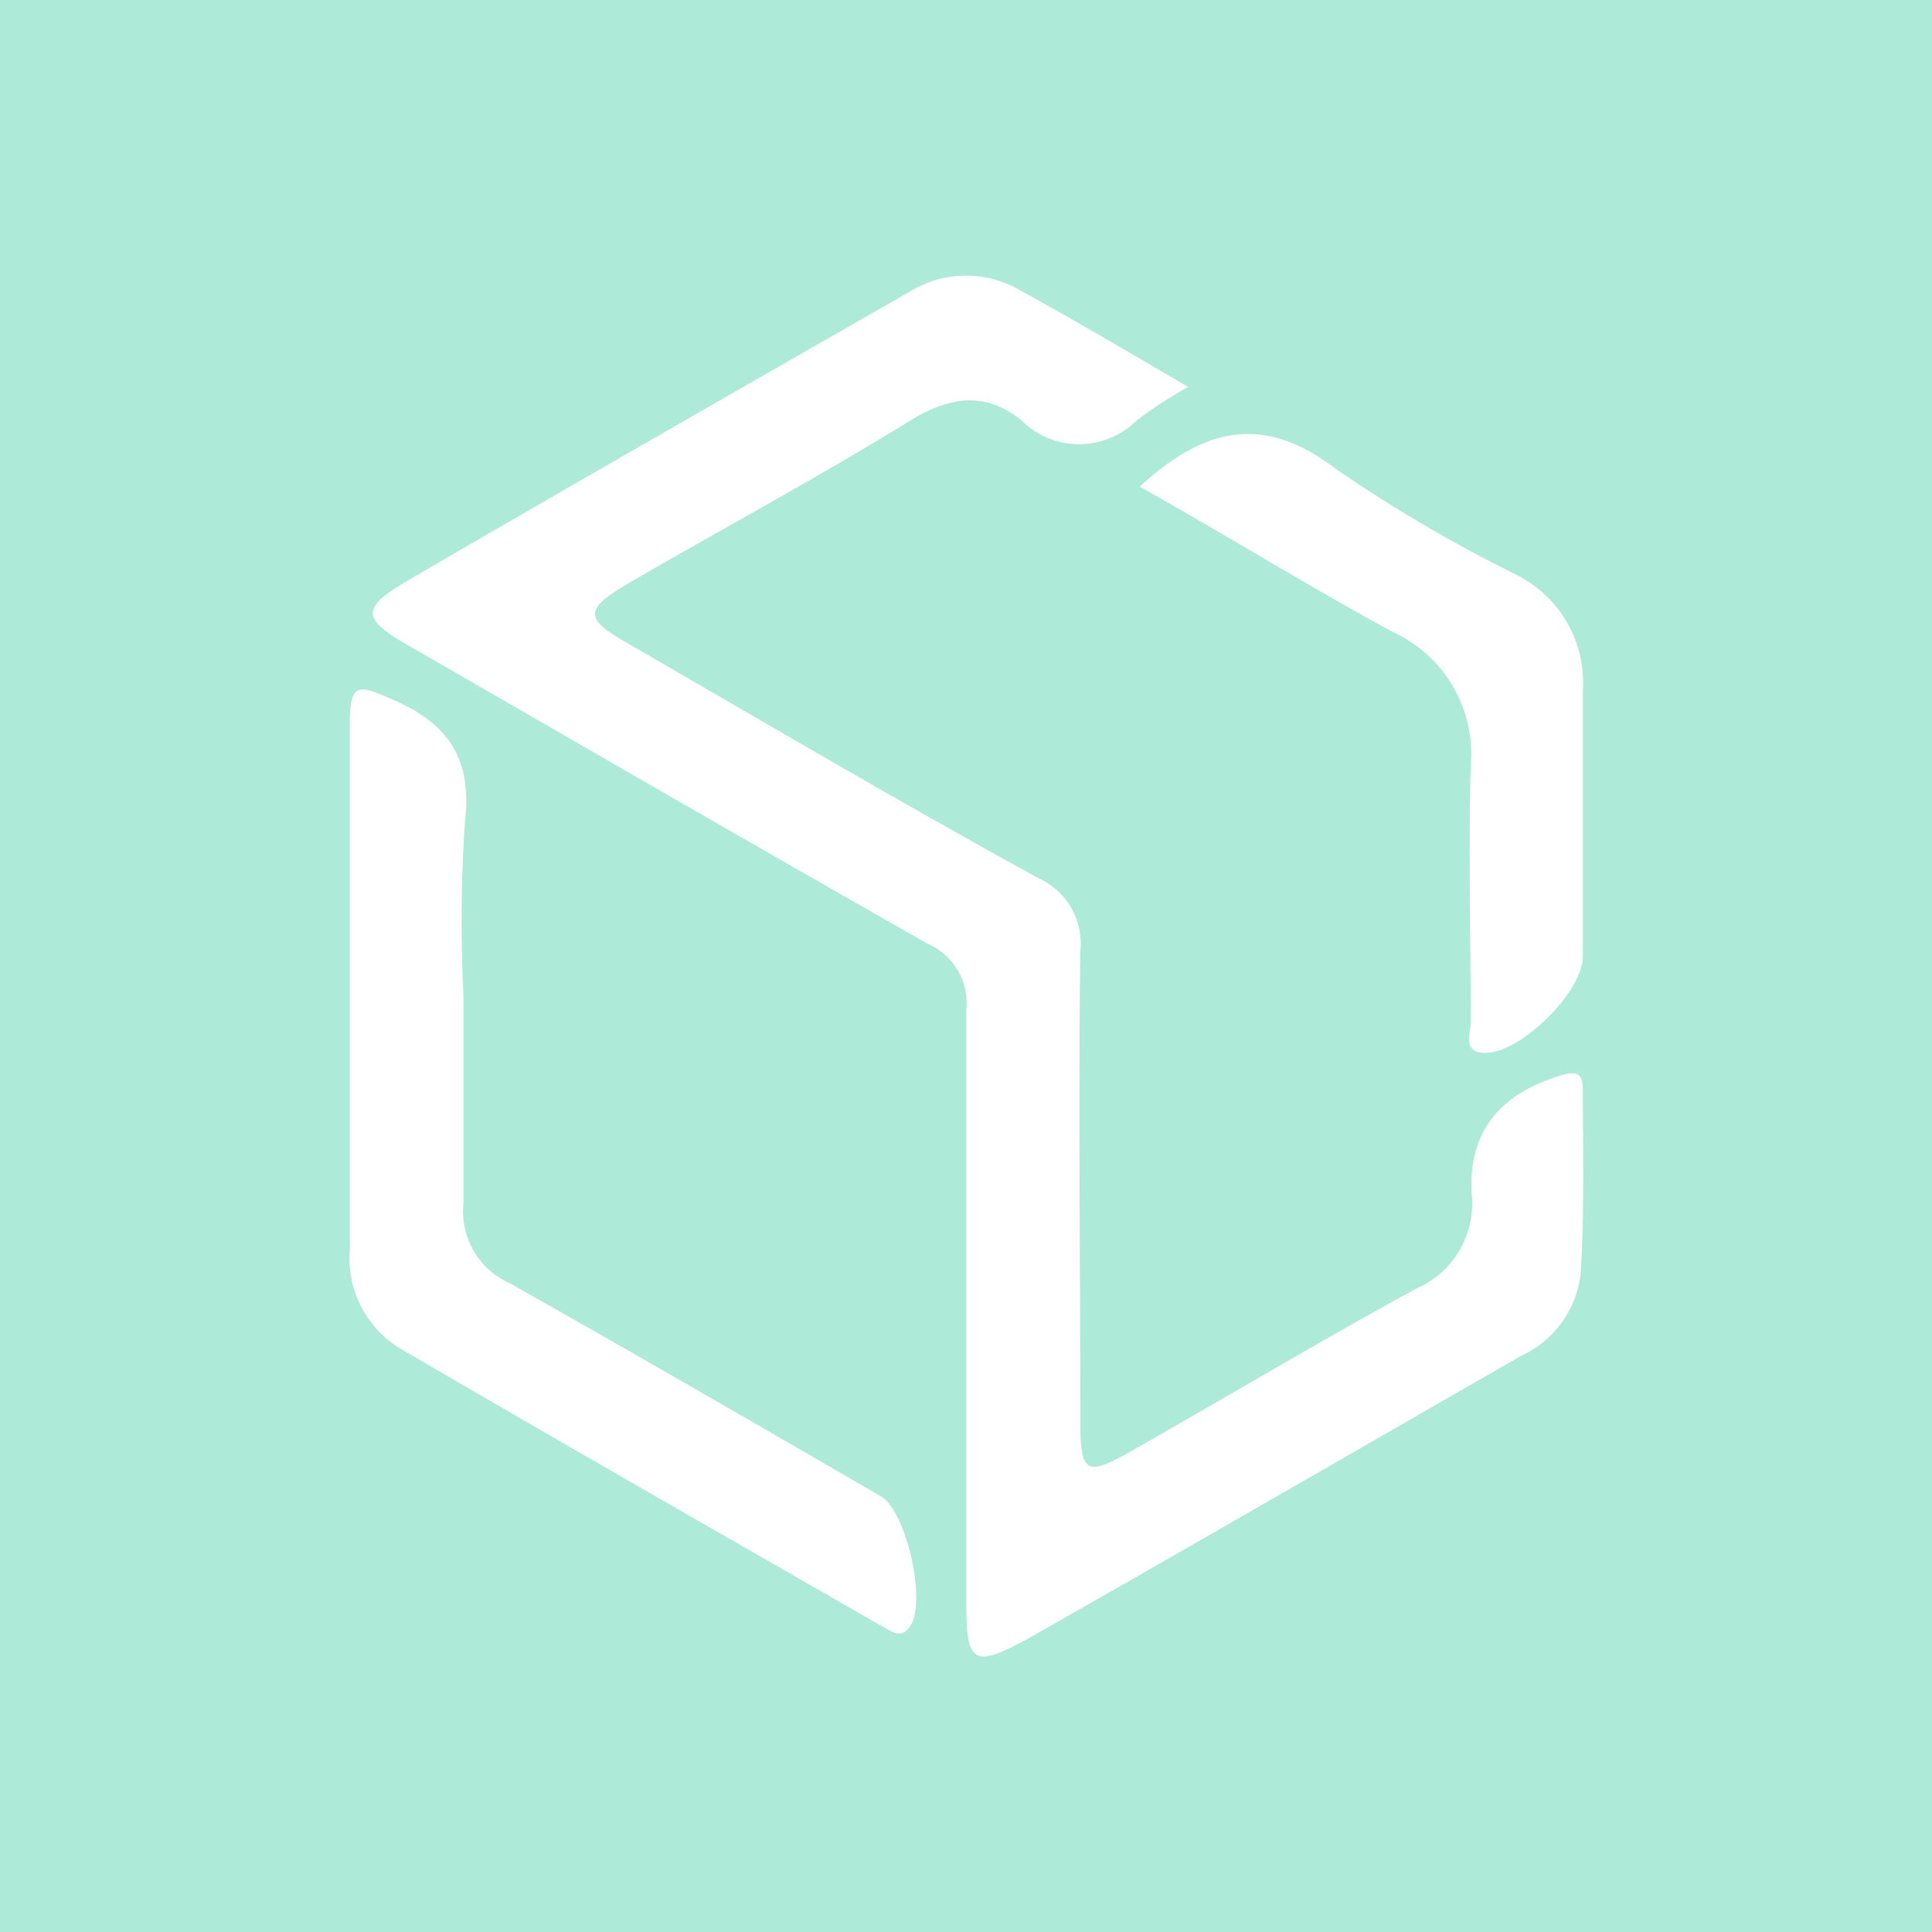 <svg id="Capa_1" data-name="Capa 1" xmlns="http://www.w3.org/2000/svg" xmlns:xlink="http://www.w3.org/1999/xlink" width="250" height="250" viewBox="0 0 250 250">
  <rect x="0" y="0" width="250" height="250" fill="#333333" stroke="none"/>
  <defs>
    <symbol id="Bloxstaking" data-name="Bloxstaking" viewBox="0 0 42.66 47.79">
      <path d="M29,3.85A16.27,16.27,0,0,0,27.23,5a2.82,2.82,0,0,1-4,0c-1.24-1-2.47-.82-3.82,0-3.24,2-6.57,3.78-9.85,5.69-1.44.85-1.43,1.19,0,2C14.3,15.43,19,18.2,23.83,20.85a2.48,2.48,0,0,1,1.44,2.56c-.06,5.37,0,10.73,0,16.1,0,2,.19,2.06,1.89,1.09,3.25-1.85,6.45-3.76,9.73-5.55a3.21,3.21,0,0,0,1.92-3.32c-.1-2.14,1-3.44,3.13-4.07.65-.2.73.09.72.59,0,2.1.06,4.22-.08,6.32a3.57,3.57,0,0,1-2.05,2.8c-5.7,3.27-11.38,6.56-17.09,9.8-1.84,1-2.11.86-2.11-1.18,0-6.87,0-13.75,0-20.62A2.23,2.23,0,0,0,20,23.12C14,19.71,8,16.24,2,12.78.41,11.87.38,11.5,2,10.55,7.77,7.19,13.58,3.87,19.38.55A3.7,3.7,0,0,1,23.18.5C25.07,1.54,26.94,2.64,29,3.85Z" fill="#fff"/>
      <path d="M3.93,24.88c0,2.41,0,4.83,0,7.23a2.72,2.72,0,0,0,1.6,2.75c4.3,2.42,8.57,4.9,12.84,7.37.89.52,1.61,3.7,1,4.52-.31.44-.63.14-.92,0-5.59-3.21-11.18-6.4-16.74-9.65A3.65,3.65,0,0,1,0,33.69c0-6.09,0-12.17,0-18.26,0-1.41.38-1.24,1.42-.79,2,.85,2.82,2.07,2.56,4.28A51.51,51.51,0,0,0,3.93,24.88Z" fill="#fff"/>
      <path d="M27.33,7.3c2.31-2.13,4.37-2.48,6.83-.58a51.12,51.12,0,0,0,6.22,3.64,4.17,4.17,0,0,1,2.28,4c0,3.06,0,6.13,0,9.2,0,1.22-2.16,3.35-3.38,3.33-.81,0-.49-.69-.5-1.07,0-2.95-.08-5.9,0-8.84a4.65,4.65,0,0,0-2.71-4.66C33.18,10.75,30.36,9,27.33,7.3Z" fill="#fff"/>
    </symbol>
  </defs>
  <rect id="Figment_lido" x="-1.22" y="-1.06" width="252.5" height="252.5" transform="translate(-0.16 250.22) rotate(-90)" fill="#adead8"/>
  <use width="42.66" height="47.79" transform="translate(45.27 35.67) scale(3.74)" xlink:href="#Bloxstaking"/>
</svg>
